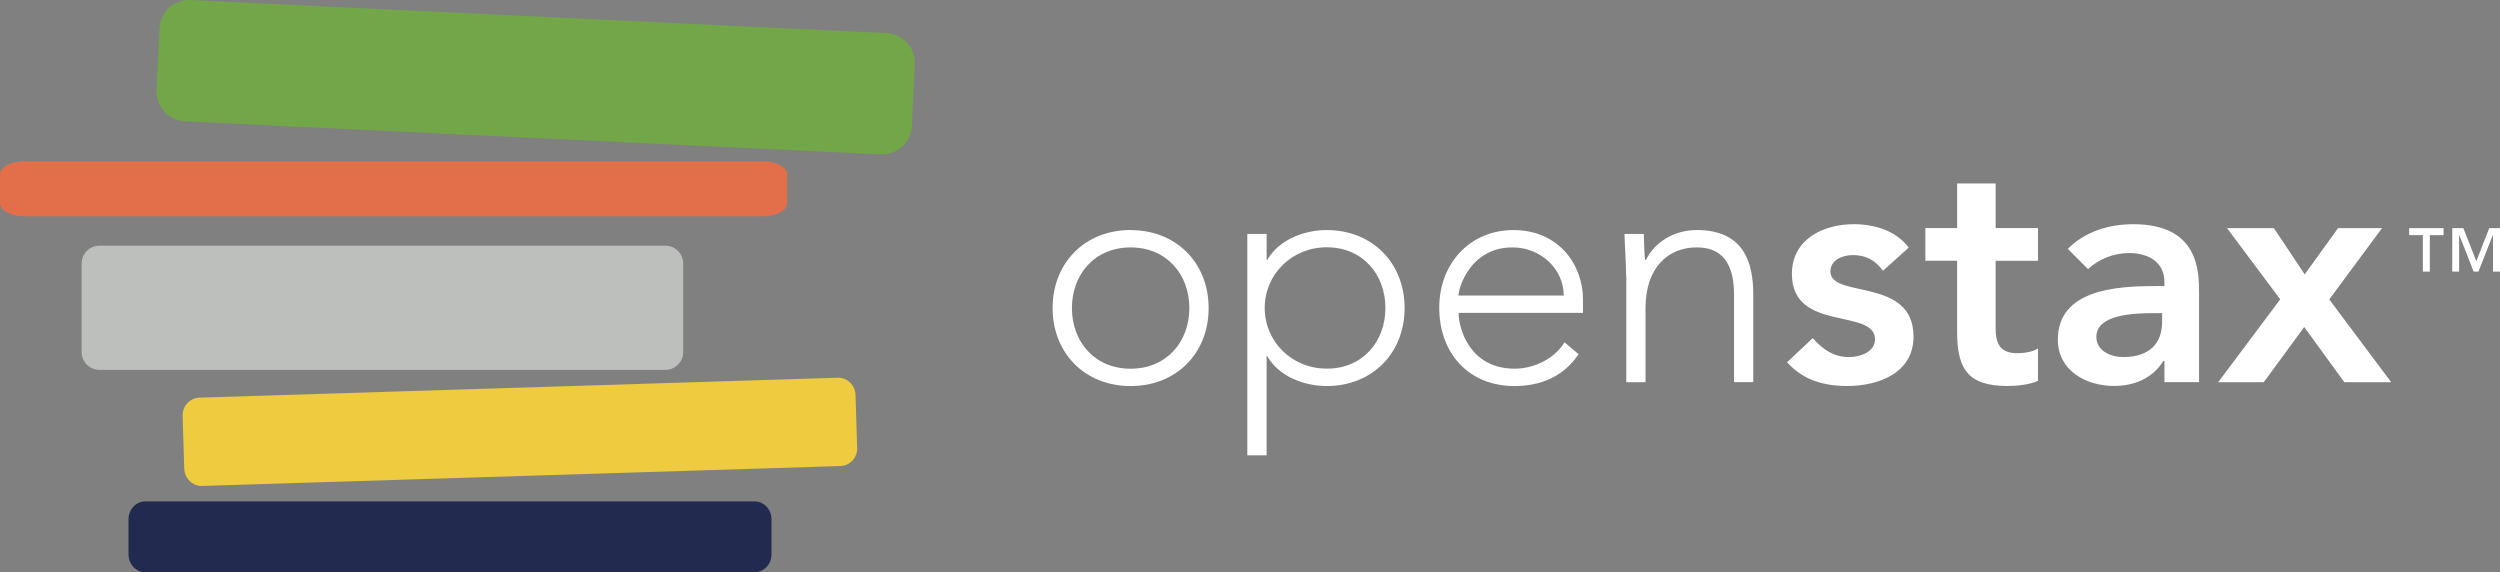 <?xml version="1.0" encoding="UTF-8" standalone="no"?>
<svg
   xmlns:dc="http://purl.org/dc/elements/1.1/"
   xmlns:cc="http://creativecommons.org/ns#"
   xmlns:rdf="http://www.w3.org/1999/02/22-rdf-syntax-ns#"
   xmlns:svg="http://www.w3.org/2000/svg"
   xmlns="http://www.w3.org/2000/svg"
   xmlns:sodipodi="http://sodipodi.sourceforge.net/DTD/sodipodi-0.dtd"
   xmlns:inkscape="http://www.inkscape.org/namespaces/inkscape"
   inkscape:version="1.0 (4035a4fb49, 2020-05-01)"
   sodipodi:docname="openstax_icon.svg"
   id="svg900"
   version="1.1"
   width="353.76"
   height="80.973"
   viewBox="0 0 353.76 80.973">
  <rect x="0" y="0" width="353.76" height="80.973" fill="#808080" stroke="none"/>
  <defs
     id="defs904" />
  <sodipodi:namedview
     inkscape:current-layer="svg900"
     inkscape:window-maximized="1"
     inkscape:window-y="-8"
     inkscape:window-x="-8"
     inkscape:cy="60.040403"
     inkscape:cx="170.06858"
     inkscape:zoom="4.1935493"
     showgrid="false"
     id="namedview902"
     inkscape:window-height="1057"
     inkscape:window-width="1920"
     inkscape:pageshadow="2"
     inkscape:pageopacity="0"
     guidetolerance="10"
     gridtolerance="10"
     objecttolerance="10"
     borderopacity="1"
     bordercolor="#666666"
     pagecolor="#ffffff" />
  <path
     style="fill:#ffffff;fill-opacity:1"
     id="path886"
     fill="#585a58"
     d="M159.99 52.176c5.13 0 8.31-3.86 8.31-8.583 0-4.722-3.18-8.583-8.31-8.583-5.13 0-8.31 3.86-8.31 8.583 0 4.724 3.18 8.583 8.31 8.583zm0-19.616c6.45 0 11.034 4.632 11.034 11.033 0 6.404-4.585 11.036-11.035 11.036s-11.04-4.64-11.04-11.04c0-6.4 4.58-11.04 11.03-11.04m27.75 19.62c5.13 0 8.31-3.86 8.31-8.59 0-4.72-3.18-8.586-8.31-8.586-4.95 0-8.77 3.86-8.77 8.583 0 4.726 3.81 8.585 8.76 8.585zM176.51 33.1h2.723v3.678h.09c1.68-2.907 5.27-4.223 8.4-4.223 6.446 0 11.032 4.632 11.032 11.033 0 6.406-4.588 11.038-11.035 11.038-3.135 0-6.72-1.32-8.4-4.226h-.09v14.033h-2.73v-31.33m44.777 8.717c0-3.725-3.224-6.813-7.264-6.813-5.95 0-7.63 5.72-7.63 6.81zm2.09 8.31c-2.135 3.178-5.36 4.496-9.08 4.496-6.4 0-10.628-4.588-10.628-11.083 0-6.267 4.36-10.988 10.49-10.988 6.45 0 9.85 4.95 9.85 9.81v1.904h-17.6c0 2.27 1.59 7.9 7.944 7.9 2.77 0 5.676-1.45 7.04-3.73l1.998 1.68M230.105 39c0-1.545-.23-4.813-.23-5.9h2.726c.05 1.54.1 3.267.18 3.676h.14c1.09-2.32 3.77-4.226 7.18-4.226 6.54 0 7.99 4.45 7.99 9.037v12.49h-2.72V41.73c0-3.407-.95-6.724-5.26-6.724-4.04 0-7.262 2.817-7.262 8.583v10.49h-2.722V39m36.328-.68c-1.043-1.454-2.404-2.227-4.27-2.227-1.45 0-3.176.684-3.176 2.32 0 3.903 11.76.726 11.76 9.216 0 5.17-4.95 6.99-9.4 6.99-3.36 0-6.265-.87-8.49-3.36l3.63-3.41c1.41 1.54 2.864 2.68 5.18 2.68 1.59 0 3.633-.774 3.633-2.5 0-4.496-11.76-.95-11.76-9.264 0-4.86 4.36-7.04 8.76-7.04 2.91 0 5.998.91 7.768 3.316l-3.636 3.27m5.994-1.41v-4.63h4.496v-6.31h5.45v6.31h5.99v4.632h-5.995v9.533c0 2.18.636 3.543 3.043 3.543.95 0 2.27-.18 2.95-.68v4.59c-1.137.548-3.04.73-4.317.73-5.763 0-7.124-2.59-7.124-7.72v-10h-4.497m33.51 7.407h-1.136c-3 0-8.174.226-8.174 3.36 0 1.997 2.042 2.86 3.814 2.86 3.72 0 5.49-1.954 5.49-4.996zm.32 6.765h-.14c-1.543 2.45-4.084 3.54-6.99 3.54-4.04 0-7.95-2.23-7.95-6.54 0-7.085 8.266-7.587 13.716-7.587h1.364v-.59c0-2.68-2.09-4.085-4.992-4.085-2.27 0-4.36.91-5.815 2.27l-2.86-2.86c2.406-2.45 5.81-3.493 9.26-3.493 9.31 0 9.31 6.723 9.31 9.81v12.54h-4.9v-2.99m16.394-8.718l-7.536-10.086h6.63l4.36 6.542 4.72-6.542h6.22L329.6 42.37l8.763 11.713h-6.63l-5.678-7.81-5.722 7.81h-6.448l8.766-11.714" />
  <path
     id="path888"
     fill="#72a648"
     d="M129.033 17.833a4.214 4.214 0 0 1-4.414 4.01l-98.45-4.67a4.224 4.224 0 0 1-4.01-4.416l.41-8.737A4.215 4.215 0 0 1 26.99.006l98.445 4.676a4.222 4.222 0 0 1 4.013 4.414l-.415 8.737" />
  <path
     style="fill:#bdbfbd;fill-opacity:1"
     id="path890"
     fill="#585a58"
     d="M96.677 49.807a2.528 2.528 0 0 1-2.53 2.53H14.08c-1.4 0-2.53-1.13-2.53-2.53v-12.51a2.53 2.53 0 0 1 2.53-2.53h80.068a2.53 2.53 0 0 1 2.53 2.53v12.51" />
  <path
     id="path892"
     fill="#eecb3f"
     d="M121.304 63.337c.042 1.398-1.015 2.565-2.37 2.61L28.6 68.763c-1.353.04-2.485-1.06-2.528-2.455l-.233-7.434c-.05-1.395 1.01-2.565 2.37-2.605l90.33-2.82c1.35-.05 2.48 1.05 2.52 2.45l.23 7.43" />
  <path
     id="path894"
     fill="#222b4f"
     d="M109.17 78.445c0 1.396-1.065 2.528-2.38 2.528H20.565c-1.316 0-2.38-1.132-2.38-2.528V73.48c0-1.395 1.064-2.53 2.38-2.53h86.225c1.315 0 2.38 1.135 2.38 2.53v4.965" />
  <path
     id="path896"
     fill="#e36f4a"
     d="M111.387 28.742c0 1.03-1.528 1.867-3.41 1.867H3.41c-1.882 0-3.41-.84-3.41-1.87v-4.05c0-1.03 1.527-1.87 3.41-1.87h104.566c1.883 0 3.41.84 3.41 1.87v4.05" />
  <path
     style="fill:#ffffff;fill-opacity:1"
     id="path898"
     fill="#585a58"
     d="M347.008 32.285h1.568l1.833 4.67 1.83-4.67h1.52v6.147h-.99V33.27h-.03l-2.03 5.162h-.68l-2.025-5.162h-.03v5.162H347zm-4.16.985h-1.94v-.985h4.864v.985h-1.94v5.162h-.985V33.27" />
</svg>

